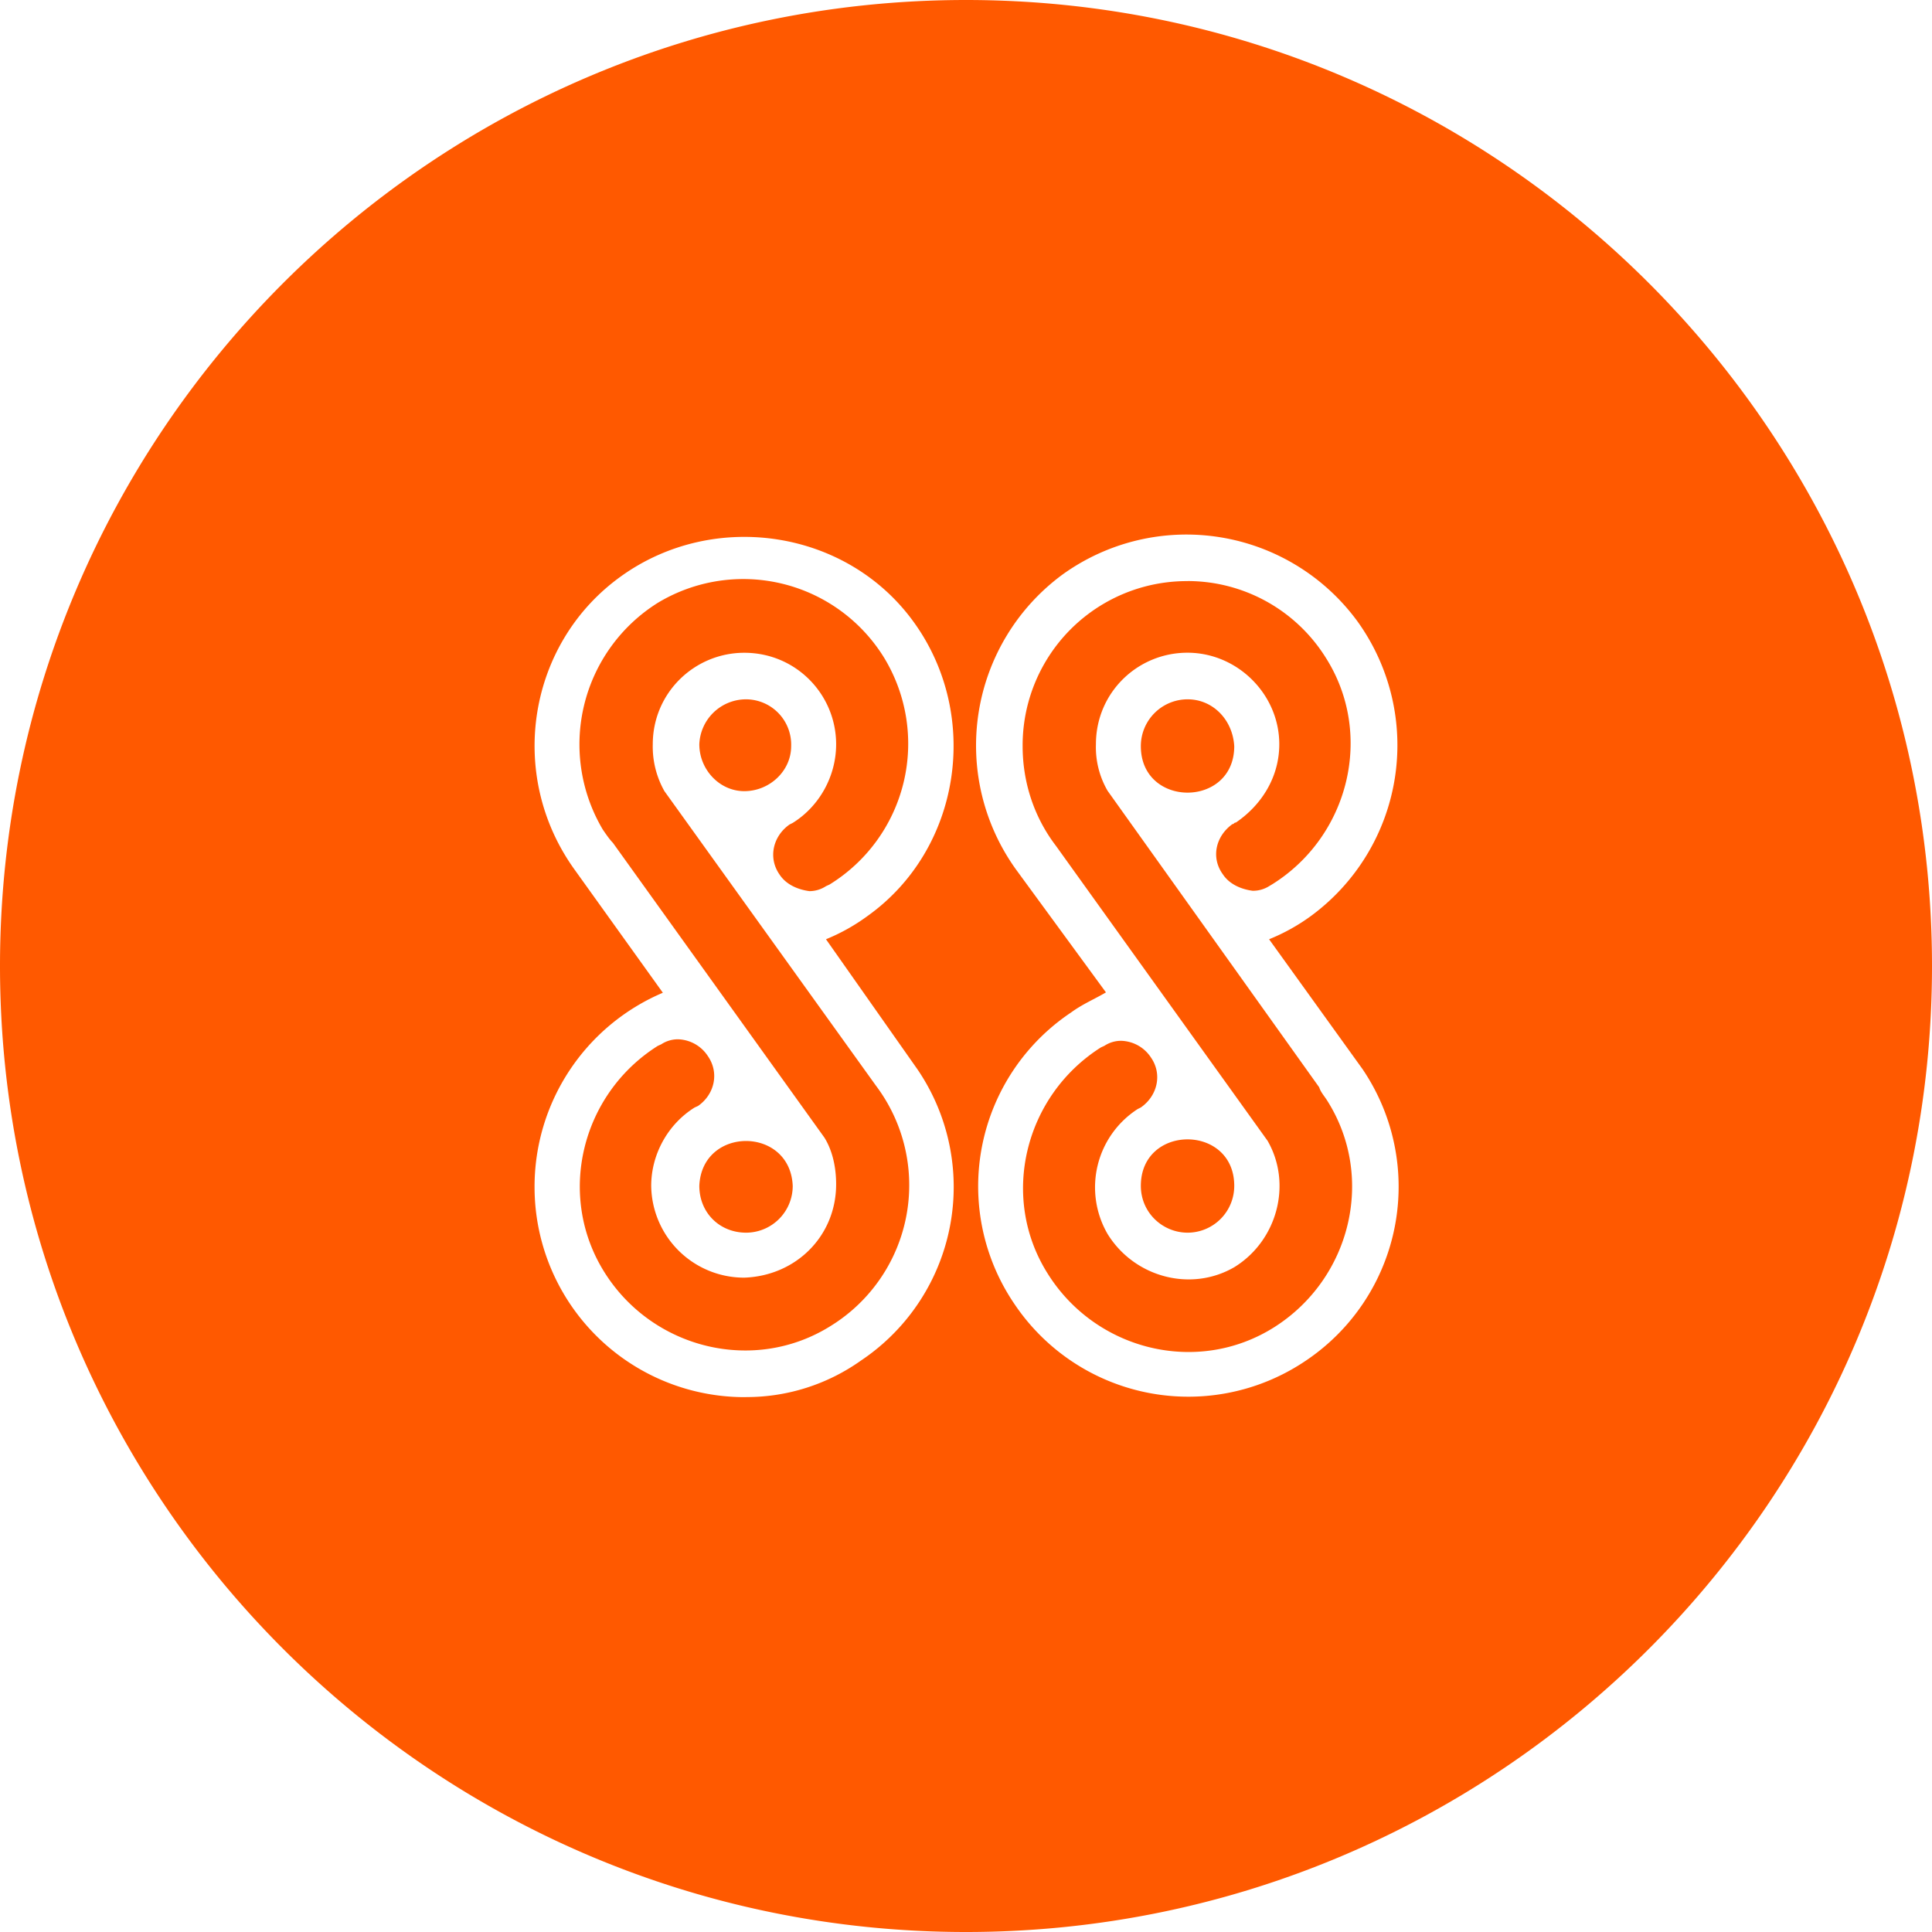 <svg xmlns="http://www.w3.org/2000/svg" width="1.2em" height="1.2em" viewBox="0 0 32 32"><path fill="#ff5900" d="M19.672 9.625a2.72 2.72 0 0 0-2.734 2.734c0 .604.193 1.182.552 1.651l3.505 4.885c.411.714.161 1.656-.552 2.094c-.719.417-1.656.167-2.099-.552a1.543 1.543 0 0 1 .5-2.068l.052-.026c.276-.193.359-.552.167-.828a.61.61 0 0 0-.495-.276a.5.5 0 0 0-.276.083l-.057.026c-1.266.802-1.682 2.484-.88 3.75c.797 1.271 2.479 1.688 3.75.885c1.266-.802 1.682-2.479.88-3.75c-.052-.083-.109-.141-.135-.224l-3.505-4.911a1.44 1.44 0 0 1-.193-.771c0-.854.688-1.516 1.516-1.516s1.521.688 1.521 1.516c0 .526-.276.995-.719 1.297c-.031 0-.031.026-.057.026c-.276.198-.359.552-.161.828c.109.167.302.25.495.276a.5.5 0 0 0 .276-.078l.052-.031c1.271-.797 1.688-2.484.885-3.75a2.7 2.7 0 0 0-2.286-1.271zm0 10.792a.774.774 0 0 0 .771-.776c0-1.026-1.547-1.026-1.547 0c0 .443.359.776.776.776m0-8.834a.775.775 0 0 0-.776.776c0 1.026 1.547 1.026 1.547 0c-.026-.443-.359-.776-.771-.776M16 0C7.172 0 0 7.172 0 16s7.172 16 16 16s16-7.172 16-16S24.828 0 16 0m-3.641 23.141a3.48 3.48 0 0 1-3.505-3.469a3.49 3.49 0 0 1 2.125-3.229l-1.464-2.042c-1.13-1.573-.771-3.755.776-4.859c1.542-1.104 3.75-.771 4.854.776c1.104 1.542.771 3.75-.776 4.854a3.2 3.2 0 0 1-.688.385l1.516 2.156a3.46 3.46 0 0 1-.938 4.823a3.27 3.27 0 0 1-1.901.604zm10.209-5.433a3.47 3.47 0 0 1-.938 4.828a3.47 3.47 0 0 1-4.828-.938a3.463 3.463 0 0 1 .938-4.828c.193-.141.385-.219.578-.333l-1.49-2.036a3.516 3.516 0 0 1 .771-4.885a3.51 3.51 0 0 1 4.885.776a3.51 3.51 0 0 1-.771 4.88a3.2 3.2 0 0 1-.693.385zm-11.563-4.604a1.5 1.5 0 0 1-.193-.776c0-.854.693-1.516 1.516-1.516c.859 0 1.521.693 1.521 1.516c0 .526-.276 1.026-.719 1.302l-.052.026c-.276.193-.359.552-.167.828c.109.167.302.25.495.276a.5.5 0 0 0 .276-.083l.057-.026a2.74 2.74 0 0 0 .906-3.755a2.74 2.74 0 0 0-3.75-.911a2.767 2.767 0 0 0-.911 3.755c.057.083.115.167.167.219l3.505 4.885c.135.219.193.495.193.771c0 .854-.661 1.516-1.521 1.547a1.54 1.54 0 0 1-1.542-1.521c0-.521.276-1.021.719-1.297l.057-.026c.276-.193.354-.552.161-.828a.61.61 0 0 0-.495-.276a.5.5 0 0 0-.276.083l-.057.026c-1.271.802-1.682 2.484-.88 3.755c.797 1.266 2.479 1.682 3.75.88a2.74 2.74 0 0 0 .745-3.974zm1.354 7.313a.774.774 0 0 0 .771-.776c-.042-.99-1.505-.99-1.547 0c0 .443.333.776.776.776m0-8.834a.775.775 0 0 0-.776.745c0 .417.333.776.745.776c.417 0 .776-.333.776-.745a.75.75 0 0 0-.745-.776"/></svg>
